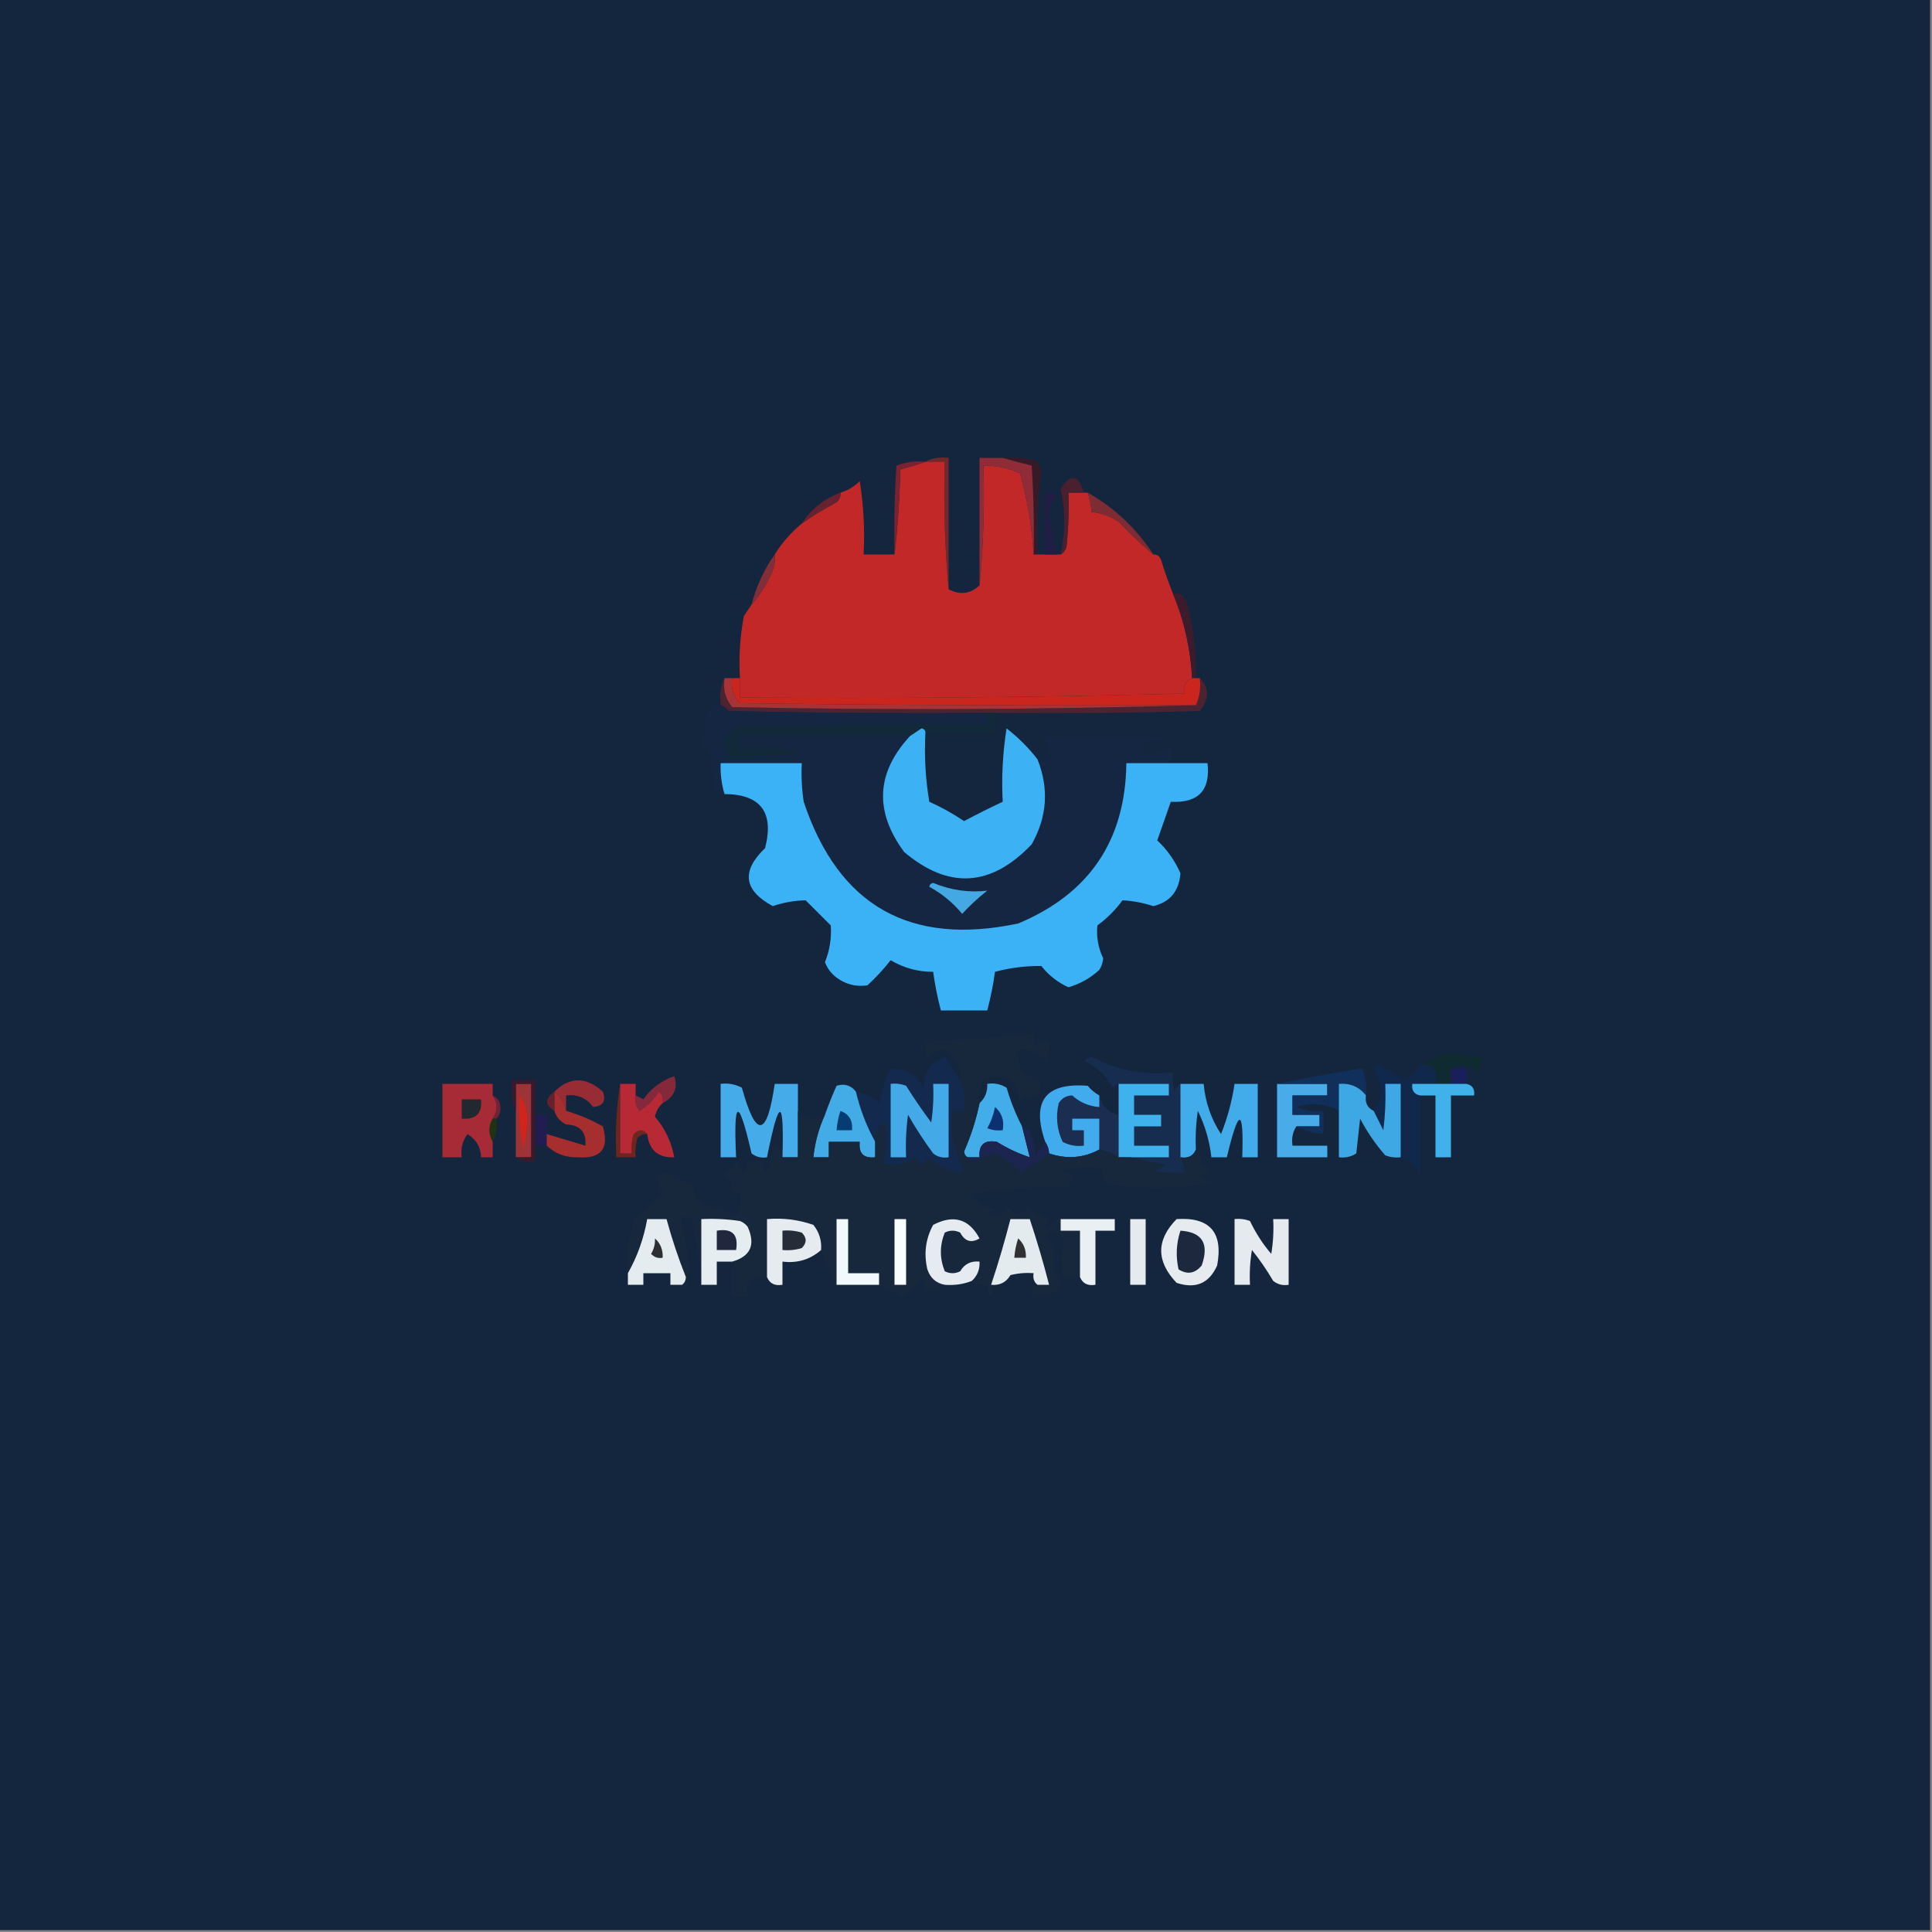 <?xml version="1.0" encoding="UTF-8"?>
<!DOCTYPE svg PUBLIC "-//W3C//DTD SVG 1.1//EN" "http://www.w3.org/Graphics/SVG/1.1/DTD/svg11.dtd">
<svg xmlns="http://www.w3.org/2000/svg" version="1.1" width="500px" height="500px" style="shape-rendering:geometricPrecision; text-rendering:geometricPrecision; image-rendering:optimizeQuality; fill-rule:evenodd; clip-rule:evenodd" xmlns:xlink="http://www.w3.org/1999/xlink">
<rect width="100%" height="100%" fill="#808080" stroke="none"/>
<g><path style="opacity:1" fill="#14263e" d="M -0.5,-0.5 C 166.167,-0.5 332.833,-0.5 499.5,-0.5C 499.5,166.167 499.5,332.833 499.5,499.5C 332.833,499.5 166.167,499.5 -0.5,499.5C -0.5,332.833 -0.5,166.167 -0.5,-0.5 Z"/></g>
<g><path style="opacity:1" fill="#371a26" d="M 259.5,118.5 C 262.187,118.336 264.854,118.503 267.5,119C 268.357,119.689 269.023,120.522 269.5,121.5C 268.535,128.776 268.201,136.109 268.5,143.5C 268.167,143.5 267.833,143.5 267.5,143.5C 267.666,135.826 267.5,128.159 267,120.5C 264.393,119.877 261.893,119.21 259.5,118.5 Z"/></g>
<g><path style="opacity:1" fill="#71282a" d="M 239.5,119.5 C 241.265,118.539 243.265,118.205 245.5,118.5C 245.5,129.833 245.5,141.167 245.5,152.5C 244.505,141.679 244.172,130.679 244.5,119.5C 242.833,119.5 241.167,119.5 239.5,119.5 Z"/></g>
<g><path style="opacity:1" fill="#c32829" d="M 239.5,119.5 C 241.167,119.5 242.833,119.5 244.5,119.5C 244.172,130.679 244.505,141.679 245.5,152.5C 248.459,154.06 251.126,153.727 253.5,151.5C 254.494,141.347 254.828,131.014 254.5,120.5C 257.836,120.467 261.003,121.134 264,122.5C 265.936,129.468 267.102,136.468 267.5,143.5C 267.833,143.5 268.167,143.5 268.5,143.5C 269.167,143.5 269.833,143.5 270.5,143.5C 271.5,143.5 272.5,143.5 273.5,143.5C 273.833,143.5 274.167,143.5 274.5,143.5C 275.222,143.082 275.722,142.416 276,141.5C 276.499,136.845 276.666,132.179 276.5,127.5C 277.833,127.5 279.167,127.5 280.5,127.5C 280.833,127.5 281.167,127.5 281.5,127.5C 282.038,129.117 282.371,130.784 282.5,132.5C 285.016,132.755 287.35,133.589 289.5,135C 292.416,138.087 295.416,140.921 298.5,143.5C 299.497,143.47 300.164,143.97 300.5,145C 301.423,147.94 302.423,150.773 303.5,153.5C 306.43,160.475 308.097,167.808 308.5,175.5C 306.824,176.183 306.157,177.517 306.5,179.5C 268.197,180.482 229.864,180.815 191.5,180.5C 191.5,178.833 191.5,177.167 191.5,175.5C 191.172,170.125 191.505,164.792 192.5,159.5C 193.176,158.398 193.842,157.398 194.5,156.5C 196.823,153.865 198.656,150.865 200,147.5C 200.49,146.207 200.657,144.873 200.5,143.5C 202.351,140.501 204.685,137.834 207.5,135.5C 210.354,133.491 213.354,131.657 216.5,130C 217.252,129.329 217.586,128.496 217.5,127.5C 219.394,126.952 221.06,125.952 222.5,124.5C 223.496,130.798 223.83,137.132 223.5,143.5C 226.167,143.5 228.833,143.5 231.5,143.5C 232.329,136.345 232.829,129.011 233,121.5C 235.277,120.883 237.444,120.216 239.5,119.5 Z"/></g>
<g><path style="opacity:1" fill="#902b38" d="M 259.5,118.5 C 261.893,119.21 264.393,119.877 267,120.5C 267.5,128.159 267.666,135.826 267.5,143.5C 267.102,136.468 265.936,129.468 264,122.5C 261.003,121.134 257.836,120.467 254.5,120.5C 254.828,131.014 254.494,141.347 253.5,151.5C 253.5,140.5 253.5,129.5 253.5,118.5C 255.5,118.5 257.5,118.5 259.5,118.5 Z"/></g>
<g><path style="opacity:1" fill="#4a202f" d="M 280.5,127.5 C 279.167,127.5 277.833,127.5 276.5,127.5C 276.666,132.179 276.499,136.845 276,141.5C 275.722,142.416 275.222,143.082 274.5,143.5C 275.733,137.819 275.733,132.152 274.5,126.5C 277.126,122.469 279.126,122.803 280.5,127.5 Z"/></g>
<g><path style="opacity:1" fill="#66222e" d="M 217.5,127.5 C 217.586,128.496 217.252,129.329 216.5,130C 213.354,131.657 210.354,133.491 207.5,135.5C 209.918,131.755 213.251,129.088 217.5,127.5 Z"/></g>
<g><path style="opacity:1" fill="#7e2c33" d="M 281.5,127.5 C 288.411,131.408 294.077,136.741 298.5,143.5C 295.416,140.921 292.416,138.087 289.5,135C 287.35,133.589 285.016,132.755 282.5,132.5C 282.371,130.784 282.038,129.117 281.5,127.5 Z"/></g>
<g><path style="opacity:1" fill="#201e45" d="M 273.5,143.5 C 272.5,143.5 271.5,143.5 270.5,143.5C 270.5,138.167 270.5,132.833 270.5,127.5C 271.675,127.281 272.675,127.614 273.5,128.5C 272.104,129.852 271.437,131.519 271.5,133.5C 272.17,136.846 272.837,140.179 273.5,143.5 Z"/></g>
<g><path style="opacity:1" fill="#792231" d="M 239.5,119.5 C 237.444,120.216 235.277,120.883 233,121.5C 232.829,129.011 232.329,136.345 231.5,143.5C 231.334,135.826 231.5,128.159 232,120.5C 234.381,119.565 236.881,119.232 239.5,119.5 Z"/></g>
<g><path style="opacity:1" fill="#822e38" d="M 200.5,143.5 C 200.657,144.873 200.49,146.207 200,147.5C 198.656,150.865 196.823,153.865 194.5,156.5C 195.733,151.707 197.733,147.374 200.5,143.5 Z"/></g>
<g><path style="opacity:1" fill="#3a1c2c" d="M 303.5,153.5 C 305.124,153.36 306.29,154.027 307,155.5C 308.813,162.046 309.647,168.713 309.5,175.5C 309.167,175.5 308.833,175.5 308.5,175.5C 308.097,167.808 306.43,160.475 303.5,153.5 Z"/></g>
<g><path style="opacity:1" fill="#4c2330" d="M 187.5,175.5 C 187.055,178.365 187.722,180.865 189.5,183C 229.669,183.831 269.669,183.665 309.5,182.5C 310.468,180.393 310.802,178.059 310.5,175.5C 312.97,178.062 312.97,180.895 310.5,184C 293.17,184.5 275.837,184.667 258.5,184.5C 257.5,184.5 256.5,184.5 255.5,184.5C 233.164,184.667 210.831,184.5 188.5,184C 187.956,183.283 187.289,182.783 186.5,182.5C 186.198,179.941 186.532,177.607 187.5,175.5 Z"/></g>
<g><path style="opacity:1" fill="#a83337" d="M 187.5,175.5 C 188.167,175.5 188.833,175.5 189.5,175.5C 189.083,178.079 189.75,180.246 191.5,182C 230.832,182.5 270.165,182.667 309.5,182.5C 269.669,183.665 229.669,183.831 189.5,183C 187.722,180.865 187.055,178.365 187.5,175.5 Z"/></g>
<g><path style="opacity:1" fill="#cb261e" d="M 189.5,175.5 C 190.167,175.5 190.833,175.5 191.5,175.5C 191.5,177.167 191.5,178.833 191.5,180.5C 229.864,180.815 268.197,180.482 306.5,179.5C 306.157,177.517 306.824,176.183 308.5,175.5C 308.833,175.5 309.167,175.5 309.5,175.5C 309.833,175.5 310.167,175.5 310.5,175.5C 310.802,178.059 310.468,180.393 309.5,182.5C 270.165,182.667 230.832,182.5 191.5,182C 189.75,180.246 189.083,178.079 189.5,175.5 Z"/></g>
<g><path style="opacity:1" fill="#122939" d="M 255.5,184.5 C 256.5,184.5 257.5,184.5 258.5,184.5C 257.699,186.042 257.366,187.708 257.5,189.5C 251.5,189.5 245.5,189.5 239.5,189.5C 239.44,188.957 239.107,188.624 238.5,188.5C 237.482,189.193 236.482,189.859 235.5,190.5C 220.833,190.5 206.167,190.5 191.5,190.5C 191.5,191.5 191.5,192.5 191.5,193.5C 196.875,193.172 202.208,193.505 207.5,194.5C 201.148,195.459 194.815,195.959 188.5,196C 186.646,192.274 187.646,189.608 191.5,188C 212.831,187.5 234.164,187.333 255.5,187.5C 255.5,186.5 255.5,185.5 255.5,184.5 Z"/></g>
<g><path style="opacity:1" fill="#142642" d="M 186.5,182.5 C 187.289,182.783 187.956,183.283 188.5,184C 210.831,184.5 233.164,184.667 255.5,184.5C 255.5,185.5 255.5,186.5 255.5,187.5C 234.164,187.333 212.831,187.5 191.5,188C 187.646,189.608 186.646,192.274 188.5,196C 194.815,195.959 201.148,195.459 207.5,194.5C 202.208,193.505 196.875,193.172 191.5,193.5C 191.5,192.5 191.5,191.5 191.5,190.5C 206.167,190.5 220.833,190.5 235.5,190.5C 226.735,199.992 226.235,209.992 234,220.5C 245.505,230.226 256.505,229.56 267,218.5C 271.01,211.4 271.51,204.067 268.5,196.5C 269.5,196.5 270.5,196.5 271.5,196.5C 271.859,194.234 271.192,192.401 269.5,191C 280.833,190.333 292.167,190.333 303.5,191C 300.774,191.182 298.107,191.682 295.5,192.5C 295.833,194.167 296.833,195.167 298.5,195.5C 300.056,194.453 301.723,193.786 303.5,193.5C 303.5,194.833 303.5,196.167 303.5,197.5C 299.5,197.5 295.5,197.5 291.5,197.5C 291.263,217.476 281.929,231.309 263.5,239C 235.489,244.919 216.989,234.419 208,207.5C 207.502,204.183 207.335,200.85 207.5,197.5C 200.5,197.5 193.5,197.5 186.5,197.5C 186.401,200.237 186.735,202.904 187.5,205.5C 186.504,205.586 185.671,205.252 185,204.5C 184.667,201.833 184.333,199.167 184,196.5C 183.56,194.924 182.727,193.59 181.5,192.5C 182.244,189.557 182.744,186.557 183,183.5C 184.011,182.663 185.178,182.33 186.5,182.5 Z"/></g>
<g><path style="opacity:1" fill="#3cb2f4" d="M 239.5,189.5 C 239.171,195.537 239.504,201.537 240.5,207.5C 243.661,208.913 246.661,210.58 249.5,212.5C 252.922,210.678 256.255,209.011 259.5,207.5C 259.17,201.132 259.504,194.798 260.5,188.5C 263.548,190.882 266.215,193.548 268.5,196.5C 271.51,204.067 271.01,211.4 267,218.5C 256.505,229.56 245.505,230.226 234,220.5C 226.235,209.992 226.735,199.992 235.5,190.5C 236.482,189.859 237.482,189.193 238.5,188.5C 239.107,188.624 239.44,188.957 239.5,189.5 Z"/></g>
<g><path style="opacity:1" fill="#3bb2f6" d="M 303.5,197.5 C 306.5,197.5 309.5,197.5 312.5,197.5C 313.296,204.538 310.13,207.871 303,207.5C 301.834,210.828 300.668,214.161 299.5,217.5C 302.064,219.903 304.064,222.736 305.5,226C 305.128,230.637 302.794,233.47 298.5,234.5C 295.829,233.643 293.163,233.143 290.5,233C 288.667,235.5 286.5,237.667 284,239.5C 283.704,242.433 284.204,245.266 285.5,248C 285.415,249.107 285.081,250.107 284.5,251C 282.194,253.139 279.527,254.639 276.5,255.5C 273.738,254.241 271.404,252.407 269.5,250C 265.461,249.952 261.461,250.452 257.5,251.5C 257.041,254.877 256.374,258.211 255.5,261.5C 251.5,261.5 247.5,261.5 243.5,261.5C 242.626,258.211 241.959,254.877 241.5,251.5C 237.564,251.522 233.897,250.522 230.5,248.5C 228.712,250.791 226.712,252.957 224.5,255C 221.59,255.446 218.923,254.779 216.5,253C 215.101,251.938 214.101,250.605 213.5,249C 214.737,245.902 215.237,242.735 215,239.5C 212.833,237.333 210.667,235.167 208.5,233C 205.655,233.049 202.822,233.549 200,234.5C 192.455,230.436 191.788,225.436 198,219.5C 200.383,210.231 196.883,205.564 187.5,205.5C 186.735,202.904 186.401,200.237 186.5,197.5C 193.5,197.5 200.5,197.5 207.5,197.5C 207.335,200.85 207.502,204.183 208,207.5C 216.989,234.419 235.489,244.919 263.5,239C 281.929,231.309 291.263,217.476 291.5,197.5C 295.5,197.5 299.5,197.5 303.5,197.5 Z"/></g>
<g><path style="opacity:1" fill="#44a8e2" d="M 240.5,229.5 C 240.56,228.957 240.893,228.624 241.5,228.5C 246.12,230.398 250.786,231.065 255.5,230.5C 253.119,232.385 250.953,234.385 249,236.5C 246.604,233.601 243.771,231.268 240.5,229.5 Z"/></g>
<g><path style="opacity:1" fill="#102a32" d="M 375.5,276.5 C 375.5,277.833 375.5,279.167 375.5,280.5C 374.167,280.5 372.833,280.5 371.5,280.5C 372.244,277.05 370.91,275.384 367.5,275.5C 370.352,273.689 373.685,272.689 377.5,272.5C 379.453,273.156 381.453,273.489 383.5,273.5C 383.762,274.978 383.429,276.311 382.5,277.5C 380.271,275.447 377.938,275.114 375.5,276.5 Z"/></g>
<g><path style="opacity:1" fill="#191f5a" d="M 375.5,276.5 C 376.833,276.5 378.167,276.5 379.5,276.5C 379.5,277.833 379.5,279.167 379.5,280.5C 378.167,280.5 376.833,280.5 375.5,280.5C 375.5,279.167 375.5,277.833 375.5,276.5 Z"/></g>
<g><path style="opacity:1" fill="#982c34" d="M 146.5,287.5 C 146.028,285.469 145.028,283.802 143.5,282.5C 147.474,278.634 151.641,278.634 156,282.5C 156.915,284.92 156.082,286.253 153.5,286.5C 151.796,284.151 149.463,283.151 146.5,283.5C 146.5,284.833 146.5,286.167 146.5,287.5 Z"/></g>
<g><path style="opacity:1" fill="#132a4e" d="M 248.5,279.5 C 249.473,281.948 249.806,284.615 249.5,287.5C 248.5,287.5 247.5,287.5 246.5,287.5C 245.776,293.008 246.776,298.008 249.5,302.5C 248.833,302.833 248.167,303.167 247.5,303.5C 244.754,302.477 242.254,301.143 240,299.5C 239.309,301.891 238.309,301.891 237,299.5C 234.421,301.347 231.588,301.847 228.5,301C 229.622,297.591 229.789,294.091 229,290.5C 227.108,291.617 226.275,293.284 226.5,295.5C 224.266,291.478 222.599,287.144 221.5,282.5C 223.757,282.962 225.757,283.962 227.5,285.5C 228.185,282.373 229.185,279.373 230.5,276.5C 234.386,276.552 237.219,278.218 239,281.5C 239.113,277.624 240.946,274.958 244.5,273.5C 245.832,275.534 247.166,277.534 248.5,279.5 Z"/></g>
<g><path style="opacity:1" fill="#11284d" d="M 367.5,275.5 C 370.91,275.384 372.244,277.05 371.5,280.5C 369.5,280.5 367.5,280.5 365.5,280.5C 365.285,282.179 365.952,283.179 367.5,283.5C 367.367,290.831 367.367,297.498 367.5,303.5C 366.293,301.459 364.626,300.126 362.5,299.5C 362.5,293.167 362.5,286.833 362.5,280.5C 361.167,280.5 359.833,280.5 358.5,280.5C 358.666,284.514 358.499,288.514 358,292.5C 357.153,290.807 356.32,289.14 355.5,287.5C 356.777,286.306 357.444,284.64 357.5,282.5C 357.33,280.285 356.663,278.285 355.5,276.5C 356,276.167 356.5,275.833 357,275.5C 359.135,276.928 361.302,278.262 363.5,279.5C 365.375,278.591 366.708,277.257 367.5,275.5 Z"/></g>
<g><path style="opacity:1" fill="#172d50" d="M 305.5,280.5 C 305.5,286.833 305.5,293.167 305.5,299.5C 306.234,300.708 306.567,302.041 306.5,303.5C 303.813,303.664 301.146,303.497 298.5,303C 299.624,302.751 300.624,302.251 301.5,301.5C 298.358,300.833 295.358,300.166 292.5,299.5C 295.833,299.5 299.167,299.5 302.5,299.5C 302.5,298.5 302.5,297.5 302.5,296.5C 299.5,296.5 296.5,296.5 293.5,296.5C 293.5,294.833 293.5,293.167 293.5,291.5C 295.833,291.5 298.167,291.5 300.5,291.5C 300.5,290.5 300.5,289.5 300.5,288.5C 298.167,288.5 295.833,288.5 293.5,288.5C 293.5,286.833 293.5,285.167 293.5,283.5C 296.5,283.5 299.5,283.5 302.5,283.5C 302.5,282.5 302.5,281.5 302.5,280.5C 298.167,280.5 293.833,280.5 289.5,280.5C 288.883,280.611 288.383,280.944 288,281.5C 286.339,278.342 283.839,276.008 280.5,274.5C 281.167,274.167 281.833,273.833 282.5,273.5C 289.002,277.026 296.002,278.359 303.5,277.5C 303.34,279.199 303.506,280.866 304,282.5C 304.278,281.584 304.778,280.918 305.5,280.5 Z"/></g>
<g><path style="opacity:1" fill="#6d261e" d="M 160.5,280.5 C 160.5,286.5 160.5,292.5 160.5,298.5C 161.5,298.5 162.5,298.5 163.5,298.5C 163.34,296.801 163.506,295.134 164,293.5C 165.292,292.209 166.458,292.209 167.5,293.5C 166.504,293.414 165.671,293.748 165,294.5C 164.506,296.134 164.34,297.801 164.5,299.5C 162.833,299.5 161.167,299.5 159.5,299.5C 159.177,292.978 159.51,286.645 160.5,280.5 Z"/></g>
<g><path style="opacity:1" fill="#83293a" d="M 171.5,285.5 C 171.719,284.325 171.386,283.325 170.5,282.5C 169.246,284.538 167.579,286.204 165.5,287.5C 164.571,286.311 164.238,284.978 164.5,283.5C 165.15,283.804 165.817,284.137 166.5,284.5C 168.524,281.657 171.191,279.657 174.5,278.5C 175.476,281.56 174.476,283.894 171.5,285.5 Z"/></g>
<g><path style="opacity:1" fill="#42acea" d="M 305.5,280.5 C 307.5,280.5 309.5,280.5 311.5,280.5C 311.937,285.274 313.437,289.607 316,293.5C 317.68,289.295 318.847,284.962 319.5,280.5C 321.5,280.5 323.5,280.5 325.5,280.5C 325.5,286.833 325.5,293.167 325.5,299.5C 324.167,299.5 322.833,299.5 321.5,299.5C 321.925,286.576 320.592,286.576 317.5,299.5C 316.167,299.5 314.833,299.5 313.5,299.5C 313.047,295.307 311.881,291.307 310,287.5C 309.502,290.817 309.335,294.15 309.5,297.5C 308.817,299.176 307.483,299.843 305.5,299.5C 305.5,293.167 305.5,286.833 305.5,280.5 Z"/></g>
<g><path style="opacity:1" fill="#49ace8" d="M 330.5,280.5 C 334.833,280.5 339.167,280.5 343.5,280.5C 343.5,281.5 343.5,282.5 343.5,283.5C 340.5,283.5 337.5,283.5 334.5,283.5C 334.5,285.167 334.5,286.833 334.5,288.5C 336.833,288.5 339.167,288.5 341.5,288.5C 341.5,289.5 341.5,290.5 341.5,291.5C 339.5,291.5 337.5,291.5 335.5,291.5C 334.549,292.919 334.216,294.585 334.5,296.5C 337.5,296.5 340.5,296.5 343.5,296.5C 343.5,297.5 343.5,298.5 343.5,299.5C 339.167,299.5 334.833,299.5 330.5,299.5C 330.5,293.167 330.5,286.833 330.5,280.5 Z"/></g>
<g><path style="opacity:1" fill="#102f5a" d="M 353.5,283.5 C 351.771,281.273 349.438,280.273 346.5,280.5C 346.5,282.833 346.5,285.167 346.5,287.5C 343.03,285.512 339.363,285.179 335.5,286.5C 337.743,287.474 340.076,287.808 342.5,287.5C 342.5,289.5 342.5,291.5 342.5,293.5C 339.933,293.279 337.599,292.612 335.5,291.5C 337.5,291.5 339.5,291.5 341.5,291.5C 341.5,290.5 341.5,289.5 341.5,288.5C 339.167,288.5 336.833,288.5 334.5,288.5C 334.5,286.833 334.5,285.167 334.5,283.5C 337.5,283.5 340.5,283.5 343.5,283.5C 343.5,282.5 343.5,281.5 343.5,280.5C 339.167,280.5 334.833,280.5 330.5,280.5C 337.589,279.046 344.923,277.713 352.5,276.5C 353.474,278.743 353.808,281.076 353.5,283.5 Z"/></g>
<g><path style="opacity:1" fill="#702237" d="M 127.5,283.5 C 128.947,284.134 129.613,285.301 129.5,287C 129.472,288.07 129.139,288.903 128.5,289.5C 128.167,289.5 127.833,289.5 127.5,289.5C 128.833,287.5 128.833,285.5 127.5,283.5 Z"/></g>
<g><path style="opacity:1" fill="#66212c" d="M 143.5,282.5 C 143.5,284.167 143.5,285.833 143.5,287.5C 140.952,285.962 140.952,284.296 143.5,282.5 Z"/></g>
<g><path style="opacity:1" fill="#43ace7" d="M 221.5,282.5 C 222.599,287.144 224.266,291.478 226.5,295.5C 226.5,296.833 226.5,298.167 226.5,299.5C 223.5,299.833 222.167,298.5 222.5,295.5C 219.833,295.5 217.167,295.5 214.5,295.5C 214.5,296.833 214.5,298.167 214.5,299.5C 213.167,299.5 211.833,299.5 210.5,299.5C 210.894,295.653 211.894,291.986 213.5,288.5C 214.399,285.972 215.399,283.472 216.5,281C 218.543,280.36 220.21,280.86 221.5,282.5 Z"/></g>
<g><path style="opacity:1" fill="#3ea8e5" d="M 353.5,283.5 C 353.229,285.38 353.896,286.713 355.5,287.5C 356.32,289.14 357.153,290.807 358,292.5C 358.499,288.514 358.666,284.514 358.5,280.5C 359.833,280.5 361.167,280.5 362.5,280.5C 362.5,286.833 362.5,293.167 362.5,299.5C 361.127,299.657 359.793,299.49 358.5,299C 355.963,296.094 353.796,292.927 352,289.5C 351.667,292.5 351.333,295.5 351,298.5C 349.644,299.38 348.144,299.714 346.5,299.5C 346.5,295.5 346.5,291.5 346.5,287.5C 346.5,285.167 346.5,282.833 346.5,280.5C 349.438,280.273 351.771,281.273 353.5,283.5 Z"/></g>
<g><path style="opacity:1" fill="#1b2d51" d="M 284.5,283.5 C 285.049,286.25 286.715,287.917 289.5,288.5C 289.5,292.167 289.5,295.833 289.5,299.5C 287.989,298.498 286.322,297.831 284.5,297.5C 284.5,294.833 284.5,292.167 284.5,289.5C 282.167,289.5 279.833,289.5 277.5,289.5C 277.5,290.5 277.5,291.5 277.5,292.5C 278.5,292.5 279.5,292.5 280.5,292.5C 280.5,293.833 280.5,295.167 280.5,296.5C 278.533,296.739 276.699,296.406 275,295.5C 273.517,292.298 273.183,288.964 274,285.5C 274.804,284.196 275.971,283.529 277.5,283.5C 279.427,285.293 281.761,286.293 284.5,286.5C 284.5,285.5 284.5,284.5 284.5,283.5 Z"/></g>
<g><path style="opacity:1" fill="#41b1ec" d="M 371.5,280.5 C 372.833,280.5 374.167,280.5 375.5,280.5C 376.833,280.5 378.167,280.5 379.5,280.5C 381.048,280.821 381.715,281.821 381.5,283.5C 379.5,283.5 377.5,283.5 375.5,283.5C 375.5,288.833 375.5,294.167 375.5,299.5C 374.167,299.5 372.833,299.5 371.5,299.5C 371.5,294.167 371.5,288.833 371.5,283.5C 370.167,283.5 368.833,283.5 367.5,283.5C 365.952,283.179 365.285,282.179 365.5,280.5C 367.5,280.5 369.5,280.5 371.5,280.5 Z"/></g>
<g><path style="opacity:1" fill="#3fb1ec" d="M 289.5,280.5 C 293.833,280.5 298.167,280.5 302.5,280.5C 302.5,281.5 302.5,282.5 302.5,283.5C 299.5,283.5 296.5,283.5 293.5,283.5C 293.5,285.167 293.5,286.833 293.5,288.5C 295.833,288.5 298.167,288.5 300.5,288.5C 300.5,289.5 300.5,290.5 300.5,291.5C 298.167,291.5 295.833,291.5 293.5,291.5C 293.5,293.167 293.5,294.833 293.5,296.5C 296.5,296.5 299.5,296.5 302.5,296.5C 302.5,297.5 302.5,298.5 302.5,299.5C 299.167,299.5 295.833,299.5 292.5,299.5C 291.5,299.5 290.5,299.5 289.5,299.5C 289.5,295.833 289.5,292.167 289.5,288.5C 289.5,285.833 289.5,283.167 289.5,280.5 Z"/></g>
<g><path style="opacity:1" fill="#45abe9" d="M 206.5,287.5 C 206.5,291.5 206.5,295.5 206.5,299.5C 205.167,299.5 203.833,299.5 202.5,299.5C 202.962,283.857 201.629,283.857 198.5,299.5C 197.022,299.762 195.689,299.429 194.5,298.5C 191.115,283.807 189.782,284.141 190.5,299.5C 189.167,299.5 187.833,299.5 186.5,299.5C 186.5,293.167 186.5,286.833 186.5,280.5C 188.467,280.261 190.301,280.594 192,281.5C 195.653,294.737 198.486,294.404 200.5,280.5C 202.5,280.5 204.5,280.5 206.5,280.5C 206.5,282.833 206.5,285.167 206.5,287.5 Z"/></g>
<g><path style="opacity:1" fill="#201d51" d="M 138.5,288.5 C 139.5,288.5 140.5,288.5 141.5,288.5C 141.5,290.167 141.5,291.833 141.5,293.5C 141.5,294.5 141.5,295.5 141.5,296.5C 140.5,296.5 139.5,296.5 138.5,296.5C 138.5,293.833 138.5,291.167 138.5,288.5 Z"/></g>
<g><path style="opacity:1" fill="#43ade9" d="M 264.5,291.5 C 265.167,294.167 265.833,296.833 266.5,299.5C 263.506,298.52 260.673,297.186 258,295.5C 254.737,294.932 253.237,296.266 253.5,299.5C 252.5,299.5 251.5,299.5 250.5,299.5C 249.903,299.265 249.57,298.765 249.5,298C 251.286,293.941 252.619,289.774 253.5,285.5C 254.931,284.22 255.598,282.553 255.5,280.5C 257.288,280.215 258.955,280.548 260.5,281.5C 261.539,285.028 262.872,288.361 264.5,291.5 Z"/></g>
<g><path style="opacity:1" fill="#0c3170" d="M 257.5,286.5 C 259.28,287.99 259.946,289.99 259.5,292.5C 258.127,292.657 256.793,292.49 255.5,292C 256.464,290.275 257.131,288.441 257.5,286.5 Z"/></g>
<g><path style="opacity:1" fill="#1e3314" d="M 127.5,289.5 C 127.833,289.5 128.167,289.5 128.5,289.5C 128.795,291.735 128.461,293.735 127.5,295.5C 126.359,293.451 126.359,291.451 127.5,289.5 Z"/></g>
<g><path style="opacity:1" fill="#b82936" d="M 160.5,280.5 C 161.833,280.5 163.167,280.5 164.5,280.5C 164.5,281.5 164.5,282.5 164.5,283.5C 164.238,284.978 164.571,286.311 165.5,287.5C 167.579,286.204 169.246,284.538 170.5,282.5C 171.386,283.325 171.719,284.325 171.5,285.5C 170.475,286.374 169.808,287.541 169.5,289C 172.106,292.046 173.773,295.546 174.5,299.5C 170.344,299.68 168.01,297.68 167.5,293.5C 166.458,292.209 165.292,292.209 164,293.5C 163.506,295.134 163.34,296.801 163.5,298.5C 162.5,298.5 161.5,298.5 160.5,298.5C 160.5,292.5 160.5,286.5 160.5,280.5 Z"/></g>
<g><path style="opacity:1" fill="#9d3336" d="M 133.5,299.5 C 133.5,295.5 133.5,291.5 133.5,287.5C 133.5,285.167 133.5,282.833 133.5,280.5C 134.833,280.5 136.167,280.5 137.5,280.5C 137.5,286.833 137.5,293.167 137.5,299.5C 136.167,299.5 134.833,299.5 133.5,299.5 Z"/></g>
<g><path style="opacity:1" fill="#d2241a" d="M 134.5,283.5 C 135.805,285.397 136.471,287.731 136.5,290.5C 136.167,292.833 135.833,295.167 135.5,297.5C 134.507,292.88 134.173,288.214 134.5,283.5 Z"/></g>
<g><path style="opacity:1" fill="#44aae7" d="M 230.5,280.5 C 231.873,280.343 233.207,280.51 234.5,281C 236.543,284.253 238.71,287.42 241,290.5C 241.498,287.183 241.665,283.85 241.5,280.5C 242.833,280.5 244.167,280.5 245.5,280.5C 245.5,286.833 245.5,293.167 245.5,299.5C 244.022,299.762 242.689,299.429 241.5,298.5C 239.136,295.301 236.97,291.968 235,288.5C 234.501,292.152 234.335,295.818 234.5,299.5C 233.167,299.5 231.833,299.5 230.5,299.5C 230.5,293.167 230.5,286.833 230.5,280.5 Z"/></g>
<g><path style="opacity:1" fill="#a72e2e" d="M 143.5,282.5 C 145.028,283.802 146.028,285.469 146.5,287.5C 149.811,288.455 152.977,289.788 156,291.5C 157.732,297.272 155.565,299.939 149.5,299.5C 146.376,299.6 143.71,298.6 141.5,296.5C 141.5,295.5 141.5,294.5 141.5,293.5C 144.833,294.5 148.167,295.5 151.5,296.5C 151.785,292.962 150.118,291.129 146.5,291C 144.937,290.241 143.937,289.074 143.5,287.5C 143.5,285.833 143.5,284.167 143.5,282.5 Z"/></g>
<g><path style="opacity:1" fill="#a72b37" d="M 127.5,283.5 C 128.833,285.5 128.833,287.5 127.5,289.5C 126.359,291.451 126.359,293.451 127.5,295.5C 127.5,296.833 127.5,298.167 127.5,299.5C 126.5,299.5 125.5,299.5 124.5,299.5C 124.431,296.916 123.265,294.916 121,293.5C 119.681,295.25 119.181,297.25 119.5,299.5C 117.833,299.5 116.167,299.5 114.5,299.5C 114.5,293.167 114.5,286.833 114.5,280.5C 118.833,280.5 123.167,280.5 127.5,280.5C 127.5,281.5 127.5,282.5 127.5,283.5 Z"/></g>
<g><path style="opacity:1" fill="#222830" d="M 119.5,284.5 C 121.167,284.5 122.833,284.5 124.5,284.5C 124.838,288.151 123.172,289.817 119.5,289.5C 119.5,287.833 119.5,286.167 119.5,284.5 Z"/></g>
<g><path style="opacity:1" fill="#41abee" d="M 284.5,283.5 C 284.5,284.5 284.5,285.5 284.5,286.5C 281.761,286.293 279.427,285.293 277.5,283.5C 275.971,283.529 274.804,284.196 274,285.5C 273.183,288.964 273.517,292.298 275,295.5C 276.699,296.406 278.533,296.739 280.5,296.5C 280.5,295.167 280.5,293.833 280.5,292.5C 279.5,292.5 278.5,292.5 277.5,292.5C 277.5,291.5 277.5,290.5 277.5,289.5C 279.833,289.5 282.167,289.5 284.5,289.5C 284.5,292.167 284.5,294.833 284.5,297.5C 280.422,299.714 276.088,300.047 271.5,298.5C 271.443,297.391 271.11,296.391 270.5,295.5C 266.877,284.968 270.543,280.135 281.5,281C 282.373,282.045 283.373,282.878 284.5,283.5 Z"/></g>
<g><path style="opacity:1" fill="#381a2b" d="M 138.5,288.5 C 138.5,291.167 138.5,293.833 138.5,296.5C 138.5,297.833 138.5,299.167 138.5,300.5C 136.585,300.784 134.919,300.451 133.5,299.5C 134.833,299.5 136.167,299.5 137.5,299.5C 137.5,293.167 137.5,286.833 137.5,280.5C 136.167,280.5 134.833,280.5 133.5,280.5C 133.5,282.833 133.5,285.167 133.5,287.5C 132.527,285.052 132.194,282.385 132.5,279.5C 134.5,279.5 136.5,279.5 138.5,279.5C 138.5,282.5 138.5,285.5 138.5,288.5 Z"/></g>
<g><path style="opacity:1" fill="#1b254f" d="M 264.5,291.5 C 265.15,291.804 265.817,292.137 266.5,292.5C 267.314,294.766 267.814,297.1 268,299.5C 268.608,297.934 269.442,296.6 270.5,295.5C 271.11,296.391 271.443,297.391 271.5,298.5C 269.124,300.101 266.624,301.767 264,303.5C 262.201,301.027 259.868,299.36 257,298.5C 255.449,299.054 253.949,299.72 252.5,300.5C 251.584,300.457 250.917,300.124 250.5,299.5C 251.5,299.5 252.5,299.5 253.5,299.5C 253.237,296.266 254.737,294.932 258,295.5C 260.673,297.186 263.506,298.52 266.5,299.5C 265.833,296.833 265.167,294.167 264.5,291.5 Z"/></g>
<g><path style="opacity:1" fill="#17283d" d="M 253.5,285.5 C 252.619,289.774 251.286,293.941 249.5,298C 249.57,298.765 249.903,299.265 250.5,299.5C 250.917,300.124 251.584,300.457 252.5,300.5C 253.949,299.72 255.449,299.054 257,298.5C 259.868,299.36 262.201,301.027 264,303.5C 266.624,301.767 269.124,300.101 271.5,298.5C 276.088,300.047 280.422,299.714 284.5,297.5C 286.322,297.831 287.989,298.498 289.5,299.5C 290.5,299.5 291.5,299.5 292.5,299.5C 295.358,300.166 298.358,300.833 301.5,301.5C 300.624,302.251 299.624,302.751 298.5,303C 301.146,303.497 303.813,303.664 306.5,303.5C 306.567,302.041 306.234,300.708 305.5,299.5C 307.483,299.843 308.817,299.176 309.5,297.5C 311.088,298.635 311.421,299.969 310.5,301.5C 312.991,302.541 312.991,303.374 310.5,304C 311.328,304.915 312.328,305.581 313.5,306C 304.877,307.71 296.21,307.876 287.5,306.5C 285.238,305.655 284.571,304.322 285.5,302.5C 281.871,301.762 278.204,301.929 274.5,303C 275.448,303.483 276.448,303.649 277.5,303.5C 277.67,304.822 277.337,305.989 276.5,307C 267.783,307.161 259.116,307.827 250.5,309C 252.36,311.062 254.694,312.395 257.5,313C 254.879,313.906 255.046,314.406 258,314.5C 259.326,314.245 260.326,313.578 261,312.5C 262.391,314.715 264.057,314.715 266,312.5C 267.718,313.85 269.552,315.017 271.5,316C 270.549,316.718 270.383,317.551 271,318.5C 271.759,316.937 272.926,315.937 274.5,315.5C 274.5,316.5 274.5,317.5 274.5,318.5C 276.167,318.5 277.833,318.5 279.5,318.5C 279.5,322.5 279.5,326.5 279.5,330.5C 278.167,330.5 276.833,330.5 275.5,330.5C 274.332,327.496 274.332,324.496 275.5,321.5C 274.425,318.546 272.759,318.046 270.5,320C 272.875,322.538 273.542,325.371 272.5,328.5C 275.546,332.195 274.713,334.528 270,335.5C 266.465,335.215 265.965,334.215 268.5,332.5C 269.5,332.5 270.5,332.5 271.5,332.5C 270.032,326.763 268.365,321.097 266.5,315.5C 264.833,315.5 263.167,315.5 261.5,315.5C 260.032,321.236 258.365,326.903 256.5,332.5C 257.087,333.767 257.087,334.767 256.5,335.5C 255.614,334.675 255.281,333.675 255.5,332.5C 254.041,332.567 252.708,332.234 251.5,331.5C 252.942,330.18 253.608,328.514 253.5,326.5C 251.284,326.275 249.617,327.108 248.5,329C 247.167,329.667 245.833,329.667 244.5,329C 243.167,325.667 243.167,322.333 244.5,319C 245.833,318.333 247.167,318.333 248.5,319C 249.704,321.277 251.37,321.777 253.5,320.5C 250.762,315.423 246.762,314.256 241.5,317C 239.544,320.595 239.044,324.428 240,328.5C 240.748,330.751 242.248,332.084 244.5,332.5C 243.081,333.451 241.415,333.784 239.5,333.5C 239.719,332.325 239.386,331.325 238.5,330.5C 237.139,332.527 235.473,334.194 233.5,335.5C 231.557,334.311 229.557,333.311 227.5,332.5C 227.5,331.5 227.5,330.5 227.5,329.5C 224.833,329.5 222.167,329.5 219.5,329.5C 219.5,324.833 219.5,320.167 219.5,315.5C 218.5,315.5 217.5,315.5 216.5,315.5C 216.5,321.167 216.5,326.833 216.5,332.5C 215.017,329.567 213.683,326.567 212.5,323.5C 212.683,321.064 212.016,318.897 210.5,317C 206.637,315.646 202.637,315.146 198.5,315.5C 198.5,320.5 198.5,325.5 198.5,330.5C 194.5,329.833 192.833,331.5 193.5,335.5C 192.167,335.5 190.833,335.5 189.5,335.5C 189.5,332.5 189.5,329.5 189.5,326.5C 194.253,325.145 195.587,322.145 193.5,317.5C 192.975,316.808 192.308,316.308 191.5,316C 188.183,315.502 184.85,315.335 181.5,315.5C 181.5,319.833 181.5,324.167 181.5,328.5C 180.707,324.298 179.874,319.965 179,315.5C 178,315.167 177,314.833 176,314.5C 177.067,319.027 177.9,323.694 178.5,328.5C 178.167,330.167 177.833,331.833 177.5,333.5C 176.893,333.376 176.56,333.043 176.5,332.5C 177.124,332.083 177.457,331.416 177.5,330.5C 175.536,325.578 173.869,320.578 172.5,315.5C 170.833,315.5 169.167,315.5 167.5,315.5C 166.602,320.534 164.935,325.201 162.5,329.5C 161.893,324.621 162.559,319.787 164.5,315C 167.162,313.442 169.495,311.442 171.5,309C 170.74,307.559 170.074,306.059 169.5,304.5C 170.5,304.167 171.5,303.833 172.5,303.5C 174.681,304.871 177.014,305.871 179.5,306.5C 179.383,308.484 180.05,310.15 181.5,311.5C 184.709,312.439 187.876,313.439 191,314.5C 191.495,312.527 191.662,310.527 191.5,308.5C 189.058,308.881 188.391,308.214 189.5,306.5C 189.023,305.522 188.357,304.689 187.5,304C 189,303.167 190.167,302 191,300.5C 192.114,304.456 192.947,304.456 193.5,300.5C 194.833,300.5 196.167,300.5 197.5,300.5C 197.351,301.552 197.517,302.552 198,303.5C 198.333,303.167 198.667,302.833 199,302.5C 199.14,299.957 199.806,297.623 201,295.5C 201.21,297.058 201.71,298.391 202.5,299.5C 203.833,299.5 205.167,299.5 206.5,299.5C 206.5,295.5 206.5,291.5 206.5,287.5C 208.451,289.792 210.784,290.125 213.5,288.5C 211.894,291.986 210.894,295.653 210.5,299.5C 211.833,299.5 213.167,299.5 214.5,299.5C 214.5,298.167 214.5,296.833 214.5,295.5C 217.167,295.5 219.833,295.5 222.5,295.5C 222.167,298.5 223.5,299.833 226.5,299.5C 226.5,298.167 226.5,296.833 226.5,295.5C 226.275,293.284 227.108,291.617 229,290.5C 229.789,294.091 229.622,297.591 228.5,301C 231.588,301.847 234.421,301.347 237,299.5C 238.309,301.891 239.309,301.891 240,299.5C 242.254,301.143 244.754,302.477 247.5,303.5C 248.167,303.167 248.833,302.833 249.5,302.5C 246.776,298.008 245.776,293.008 246.5,287.5C 247.5,287.5 248.5,287.5 249.5,287.5C 249.806,284.615 249.473,281.948 248.5,279.5C 248.781,275.719 247.281,273.052 244,271.5C 242.11,271.785 240.777,272.785 240,274.5C 239.506,272.866 239.34,271.199 239.5,269.5C 248.862,269.163 258.196,268.496 267.5,267.5C 267.351,268.552 267.517,269.552 268,270.5C 269.011,269.663 270.178,269.33 271.5,269.5C 271.785,271.288 271.452,272.955 270.5,274.5C 268.742,272.262 266.408,271.262 263.5,271.5C 262.773,275.938 264.607,278.605 269,279.5C 269.804,283.295 268.47,284.629 265,283.5C 264.667,284.167 264.333,284.833 264,285.5C 263.421,279.365 260.254,277.365 254.5,279.5C 253.534,281.396 253.201,283.396 253.5,285.5 Z"/></g>
<g><path style="opacity:1" fill="#043d72" d="M 217.5,287.5 C 219.741,288.3 220.741,289.966 220.5,292.5C 219.167,292.5 217.833,292.5 216.5,292.5C 216.629,290.784 216.962,289.117 217.5,287.5 Z"/></g>
<g><path style="opacity:1" fill="#e5ebf0" d="M 251.5,331.5 C 249.283,332.369 246.95,332.702 244.5,332.5C 242.248,332.084 240.748,330.751 240,328.5C 239.044,324.428 239.544,320.595 241.5,317C 246.762,314.256 250.762,315.423 253.5,320.5C 251.37,321.777 249.704,321.277 248.5,319C 247.167,318.333 245.833,318.333 244.5,319C 243.167,322.333 243.167,325.667 244.5,329C 245.833,329.667 247.167,329.667 248.5,329C 249.617,327.108 251.284,326.275 253.5,326.5C 253.608,328.514 252.942,330.18 251.5,331.5 Z"/></g>
<g><path style="opacity:1" fill="#eaeff3" d="M 274.5,315.5 C 279.167,315.5 283.833,315.5 288.5,315.5C 288.5,316.5 288.5,317.5 288.5,318.5C 286.833,318.5 285.167,318.5 283.5,318.5C 283.5,323.167 283.5,327.833 283.5,332.5C 281.517,332.843 280.183,332.176 279.5,330.5C 279.5,326.5 279.5,322.5 279.5,318.5C 277.833,318.5 276.167,318.5 274.5,318.5C 274.5,317.5 274.5,316.5 274.5,315.5 Z"/></g>
<g><path style="opacity:1" fill="#e6edf1" d="M 189.5,326.5 C 188.167,326.5 186.833,326.5 185.5,326.5C 185.5,328.5 185.5,330.5 185.5,332.5C 184.167,332.5 182.833,332.5 181.5,332.5C 181.5,331.167 181.5,329.833 181.5,328.5C 181.5,324.167 181.5,319.833 181.5,315.5C 184.85,315.335 188.183,315.502 191.5,316C 192.308,316.308 192.975,316.808 193.5,317.5C 195.587,322.145 194.253,325.145 189.5,326.5 Z"/></g>
<g><path style="opacity:1" fill="#21283e" d="M 185.5,318.5 C 189.5,317.833 191.167,319.5 190.5,323.5C 188.833,323.5 187.167,323.5 185.5,323.5C 185.5,321.833 185.5,320.167 185.5,318.5 Z"/></g>
<g><path style="opacity:1" fill="#f8fdfe" d="M 231.5,315.5 C 232.5,315.5 233.5,315.5 234.5,315.5C 234.5,321.167 234.5,326.833 234.5,332.5C 233.5,332.5 232.5,332.5 231.5,332.5C 231.5,326.833 231.5,321.167 231.5,315.5 Z"/></g>
<g><path style="opacity:1" fill="#e4ebef" d="M 268.5,332.5 C 267.596,331.791 267.263,330.791 267.5,329.5C 265.473,329.338 263.473,329.505 261.5,330C 260.383,331.892 258.716,332.725 256.5,332.5C 258.365,326.903 260.032,321.236 261.5,315.5C 263.167,315.5 264.833,315.5 266.5,315.5C 268.365,321.097 270.032,326.763 271.5,332.5C 270.5,332.5 269.5,332.5 268.5,332.5 Z"/></g>
<g><path style="opacity:1" fill="#e5ebef" d="M 304.5,315.5 C 313.099,314.936 316.599,318.936 315,327.5C 312.928,332.143 309.428,333.643 304.5,332C 299.193,326.428 299.193,320.928 304.5,315.5 Z"/></g>
<g><path style="opacity:1" fill="#e4eaee" d="M 292.5,315.5 C 293.833,315.5 295.167,315.5 296.5,315.5C 296.5,321.167 296.5,326.833 296.5,332.5C 295.167,332.5 293.833,332.5 292.5,332.5C 292.5,326.833 292.5,321.167 292.5,315.5 Z"/></g>
<g><path style="opacity:1" fill="#e5eaef" d="M 319.5,315.5 C 320.873,315.343 322.207,315.51 323.5,316C 324.96,319.089 326.793,321.922 329,324.5C 329.498,321.518 329.665,318.518 329.5,315.5C 330.833,315.5 332.167,315.5 333.5,315.5C 333.5,321.167 333.5,326.833 333.5,332.5C 332.022,332.762 330.689,332.429 329.5,331.5C 327.862,328.696 326.029,326.029 324,323.5C 323.502,326.482 323.335,329.482 323.5,332.5C 322.167,332.5 320.833,332.5 319.5,332.5C 319.5,326.833 319.5,321.167 319.5,315.5 Z"/></g>
<g><path style="opacity:1" fill="#e5ebef" d="M 212.5,323.5 C 209.671,325.978 206.338,326.978 202.5,326.5C 202.5,328.5 202.5,330.5 202.5,332.5C 200.517,332.843 199.183,332.176 198.5,330.5C 198.5,325.5 198.5,320.5 198.5,315.5C 202.637,315.146 206.637,315.646 210.5,317C 212.016,318.897 212.683,321.064 212.5,323.5 Z"/></g>
<g><path style="opacity:1" fill="#262c38" d="M 202.5,318.5 C 204.199,318.34 205.866,318.506 207.5,319C 208.833,320.333 208.833,321.667 207.5,323C 205.866,323.494 204.199,323.66 202.5,323.5C 202.5,321.833 202.5,320.167 202.5,318.5 Z"/></g>
<g><path style="opacity:1" fill="#2f3134" d="M 263.5,320.5 C 264.931,321.78 265.598,323.447 265.5,325.5C 264.5,325.5 263.5,325.5 262.5,325.5C 262.629,323.784 262.962,322.117 263.5,320.5 Z"/></g>
<g><path style="opacity:1" fill="#1d283f" d="M 305.5,318.5 C 311.156,318.867 312.989,321.867 311,327.5C 309.267,329.602 307.267,329.935 305,328.5C 304.253,325.076 304.42,321.743 305.5,318.5 Z"/></g>
<g><path style="opacity:1" fill="#e5ecef" d="M 176.5,332.5 C 175.5,332.5 174.5,332.5 173.5,332.5C 173.5,331.5 173.5,330.5 173.5,329.5C 171.167,329.5 168.833,329.5 166.5,329.5C 166.5,330.5 166.5,331.5 166.5,332.5C 165.167,332.5 163.833,332.5 162.5,332.5C 162.5,331.5 162.5,330.5 162.5,329.5C 164.935,325.201 166.602,320.534 167.5,315.5C 169.167,315.5 170.833,315.5 172.5,315.5C 173.869,320.578 175.536,325.578 177.5,330.5C 177.457,331.416 177.124,332.083 176.5,332.5 Z"/></g>
<g><path style="opacity:1" fill="#2c3032" d="M 169.5,320.5 C 170.931,321.78 171.598,323.447 171.5,325.5C 170.325,325.719 169.325,325.386 168.5,324.5C 169.246,323.264 169.579,321.93 169.5,320.5 Z"/></g>
<g><path style="opacity:1" fill="#f2f9fc" d="M 227.5,332.5 C 223.833,332.5 220.167,332.5 216.5,332.5C 216.5,326.833 216.5,321.167 216.5,315.5C 217.5,315.5 218.5,315.5 219.5,315.5C 219.5,320.167 219.5,324.833 219.5,329.5C 222.167,329.5 224.833,329.5 227.5,329.5C 227.5,330.5 227.5,331.5 227.5,332.5 Z"/></g>
</svg>

